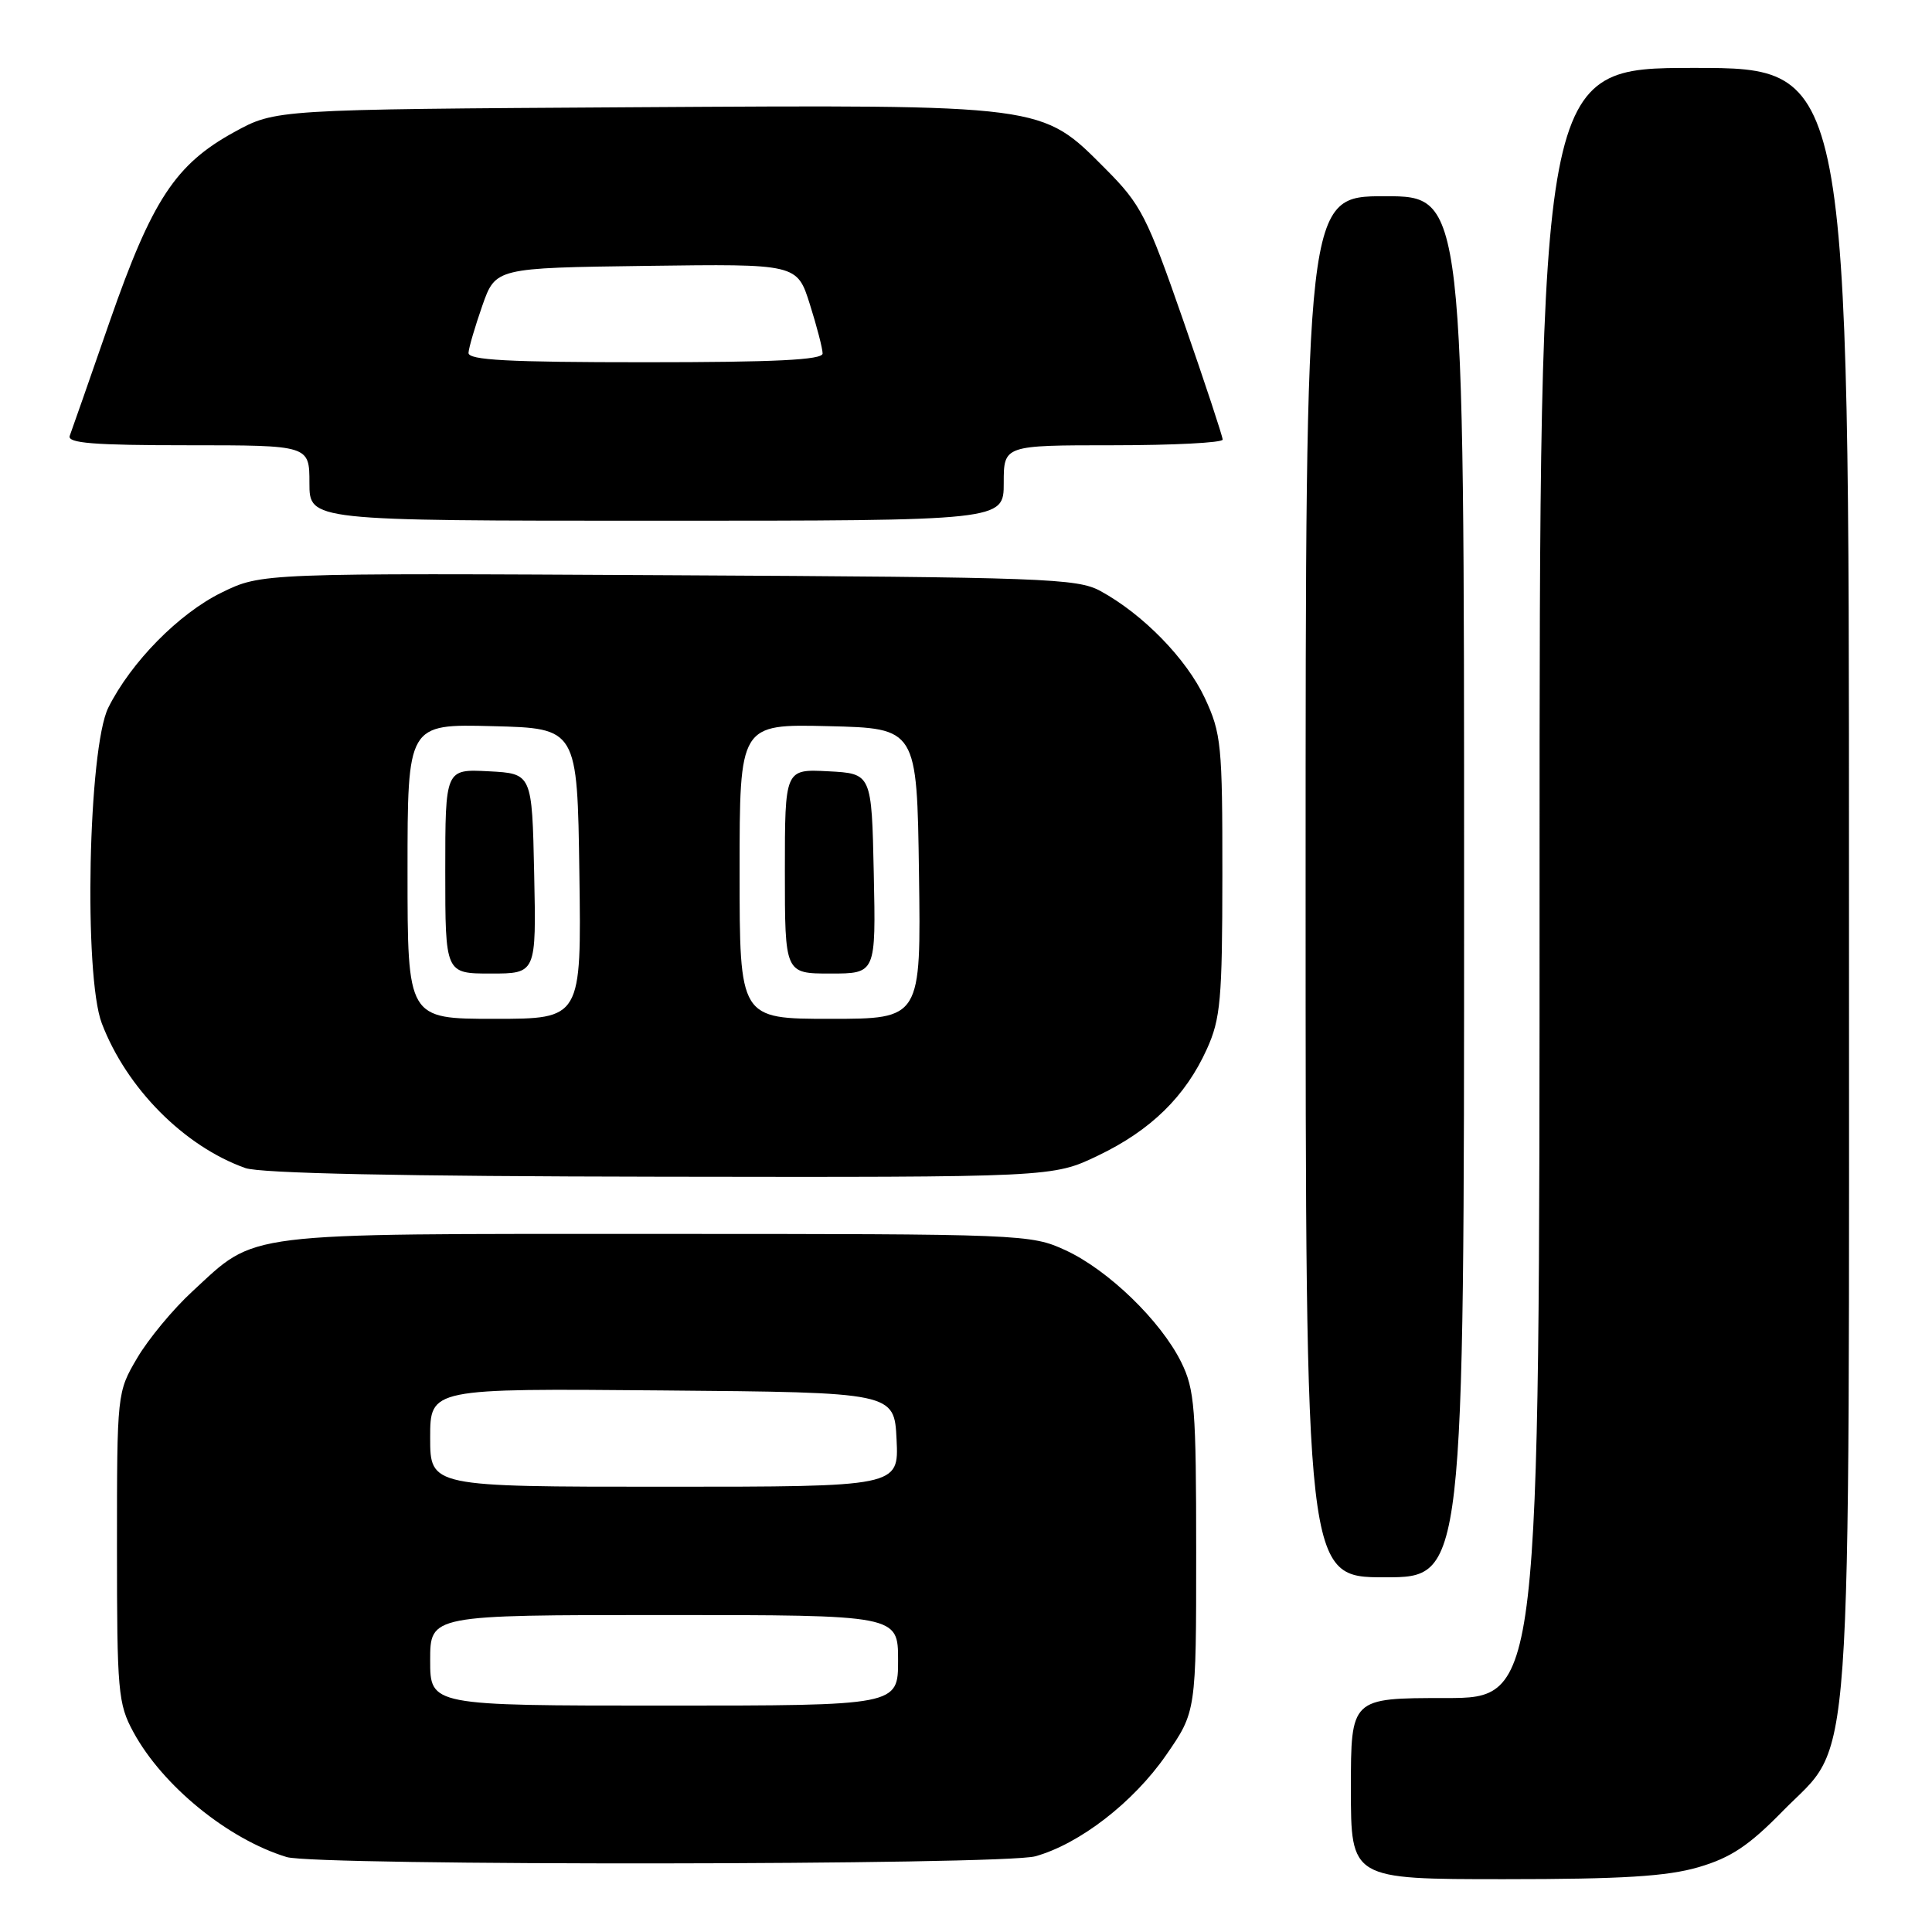 <?xml version="1.0" encoding="UTF-8" standalone="no"?>
<!DOCTYPE svg PUBLIC "-//W3C//DTD SVG 1.1//EN" "http://www.w3.org/Graphics/SVG/1.1/DTD/svg11.dtd" >
<svg xmlns="http://www.w3.org/2000/svg" xmlns:xlink="http://www.w3.org/1999/xlink" version="1.1" viewBox="0 0 256 256">
 <g >
 <path fill="currentColor"
d=" M 225.07 247.41 C 229.33 246.16 231.73 244.57 236.18 240.02 C 245.65 230.35 245.00 239.41 245.00 116.32 C 245.00 9.00 245.00 9.00 224.50 9.00 C 204.00 9.00 204.00 9.00 204.00 117.00 C 204.00 225.00 204.00 225.00 191.50 225.00 C 179.00 225.00 179.00 225.00 179.00 237.00 C 179.00 249.00 179.00 249.00 199.32 249.00 C 214.96 249.00 220.89 248.63 225.07 247.41 Z  M 137.18 245.97 C 143.04 244.34 150.17 238.83 154.50 232.58 C 158.50 226.81 158.50 226.81 158.50 205.66 C 158.50 186.59 158.30 184.11 156.52 180.50 C 153.81 175.02 146.85 168.28 141.20 165.67 C 136.58 163.54 135.68 163.50 87.00 163.50 C 31.38 163.50 34.12 163.16 25.49 171.12 C 22.94 173.46 19.65 177.44 18.18 179.94 C 15.51 184.48 15.50 184.57 15.50 205.00 C 15.50 224.13 15.64 225.77 17.67 229.50 C 21.53 236.62 30.21 243.70 37.99 246.07 C 41.89 247.25 132.88 247.16 137.18 245.97 Z  M 194.00 117.50 C 194.00 26.00 194.00 26.00 183.50 26.00 C 173.00 26.00 173.00 26.00 173.00 117.50 C 173.00 209.00 173.00 209.00 183.50 209.00 C 194.00 209.00 194.00 209.00 194.00 117.50 Z  M 145.50 153.12 C 152.51 149.76 157.08 145.28 159.92 139.00 C 161.73 135.00 161.96 132.45 161.97 116.00 C 161.98 98.70 161.83 97.18 159.65 92.50 C 157.21 87.29 151.47 81.40 145.81 78.31 C 142.75 76.64 138.37 76.48 88.58 76.22 C 34.66 75.93 34.66 75.93 29.36 78.52 C 23.69 81.30 17.36 87.74 14.35 93.77 C 11.69 99.13 11.07 129.27 13.49 135.60 C 16.77 144.20 24.39 151.88 32.50 154.77 C 34.47 155.48 53.32 155.87 87.50 155.92 C 139.50 156.00 139.50 156.00 145.50 153.12 Z  M 133.00 64.00 C 133.00 59.00 133.00 59.00 147.50 59.00 C 155.47 59.00 162.00 58.66 162.01 58.25 C 162.01 57.84 159.67 50.75 156.80 42.50 C 151.98 28.64 151.20 27.11 146.51 22.40 C 137.91 13.77 138.79 13.88 83.88 14.21 C 36.50 14.50 36.50 14.50 31.04 17.50 C 23.25 21.77 20.15 26.49 14.55 42.56 C 11.89 50.23 9.50 57.06 9.24 57.75 C 8.89 58.72 12.43 59.00 24.89 59.00 C 41.00 59.00 41.00 59.00 41.00 64.00 C 41.00 69.00 41.00 69.00 87.00 69.00 C 133.00 69.00 133.00 69.00 133.00 64.00 Z  M 57.00 220.00 C 57.00 214.00 57.00 214.00 88.00 214.00 C 119.00 214.00 119.00 214.00 119.00 220.00 C 119.00 226.00 119.00 226.00 88.00 226.00 C 57.00 226.00 57.00 226.00 57.00 220.00 Z  M 57.00 190.49 C 57.00 183.97 57.00 183.97 87.75 184.24 C 118.50 184.50 118.50 184.50 118.80 190.75 C 119.10 197.00 119.10 197.00 88.05 197.00 C 57.00 197.00 57.00 197.00 57.00 190.49 Z  M 54.00 115.47 C 54.00 95.93 54.00 95.93 65.25 96.22 C 76.50 96.50 76.50 96.50 76.77 115.75 C 77.04 135.00 77.04 135.00 65.52 135.00 C 54.00 135.00 54.00 135.00 54.00 115.47 Z  M 70.78 115.75 C 70.50 102.50 70.50 102.50 64.75 102.20 C 59.00 101.90 59.00 101.90 59.00 115.45 C 59.00 129.00 59.00 129.00 65.03 129.00 C 71.06 129.00 71.06 129.00 70.78 115.75 Z  M 98.00 115.47 C 98.00 95.94 98.00 95.94 109.75 96.22 C 121.50 96.50 121.50 96.50 121.77 115.75 C 122.04 135.00 122.04 135.00 110.02 135.00 C 98.00 135.00 98.00 135.00 98.00 115.47 Z  M 115.78 115.75 C 115.50 102.50 115.50 102.50 109.75 102.20 C 104.00 101.90 104.00 101.90 104.00 115.45 C 104.00 129.00 104.00 129.00 110.03 129.00 C 116.06 129.00 116.06 129.00 115.78 115.75 Z  M 62.08 46.75 C 62.12 46.06 62.95 43.25 63.91 40.50 C 65.67 35.50 65.67 35.50 85.65 35.23 C 105.62 34.96 105.62 34.96 107.31 40.32 C 108.24 43.26 109.00 46.20 109.00 46.84 C 109.00 47.69 102.69 48.00 85.50 48.00 C 67.33 48.00 62.02 47.72 62.08 46.75 Z "/>
</g>
</svg>